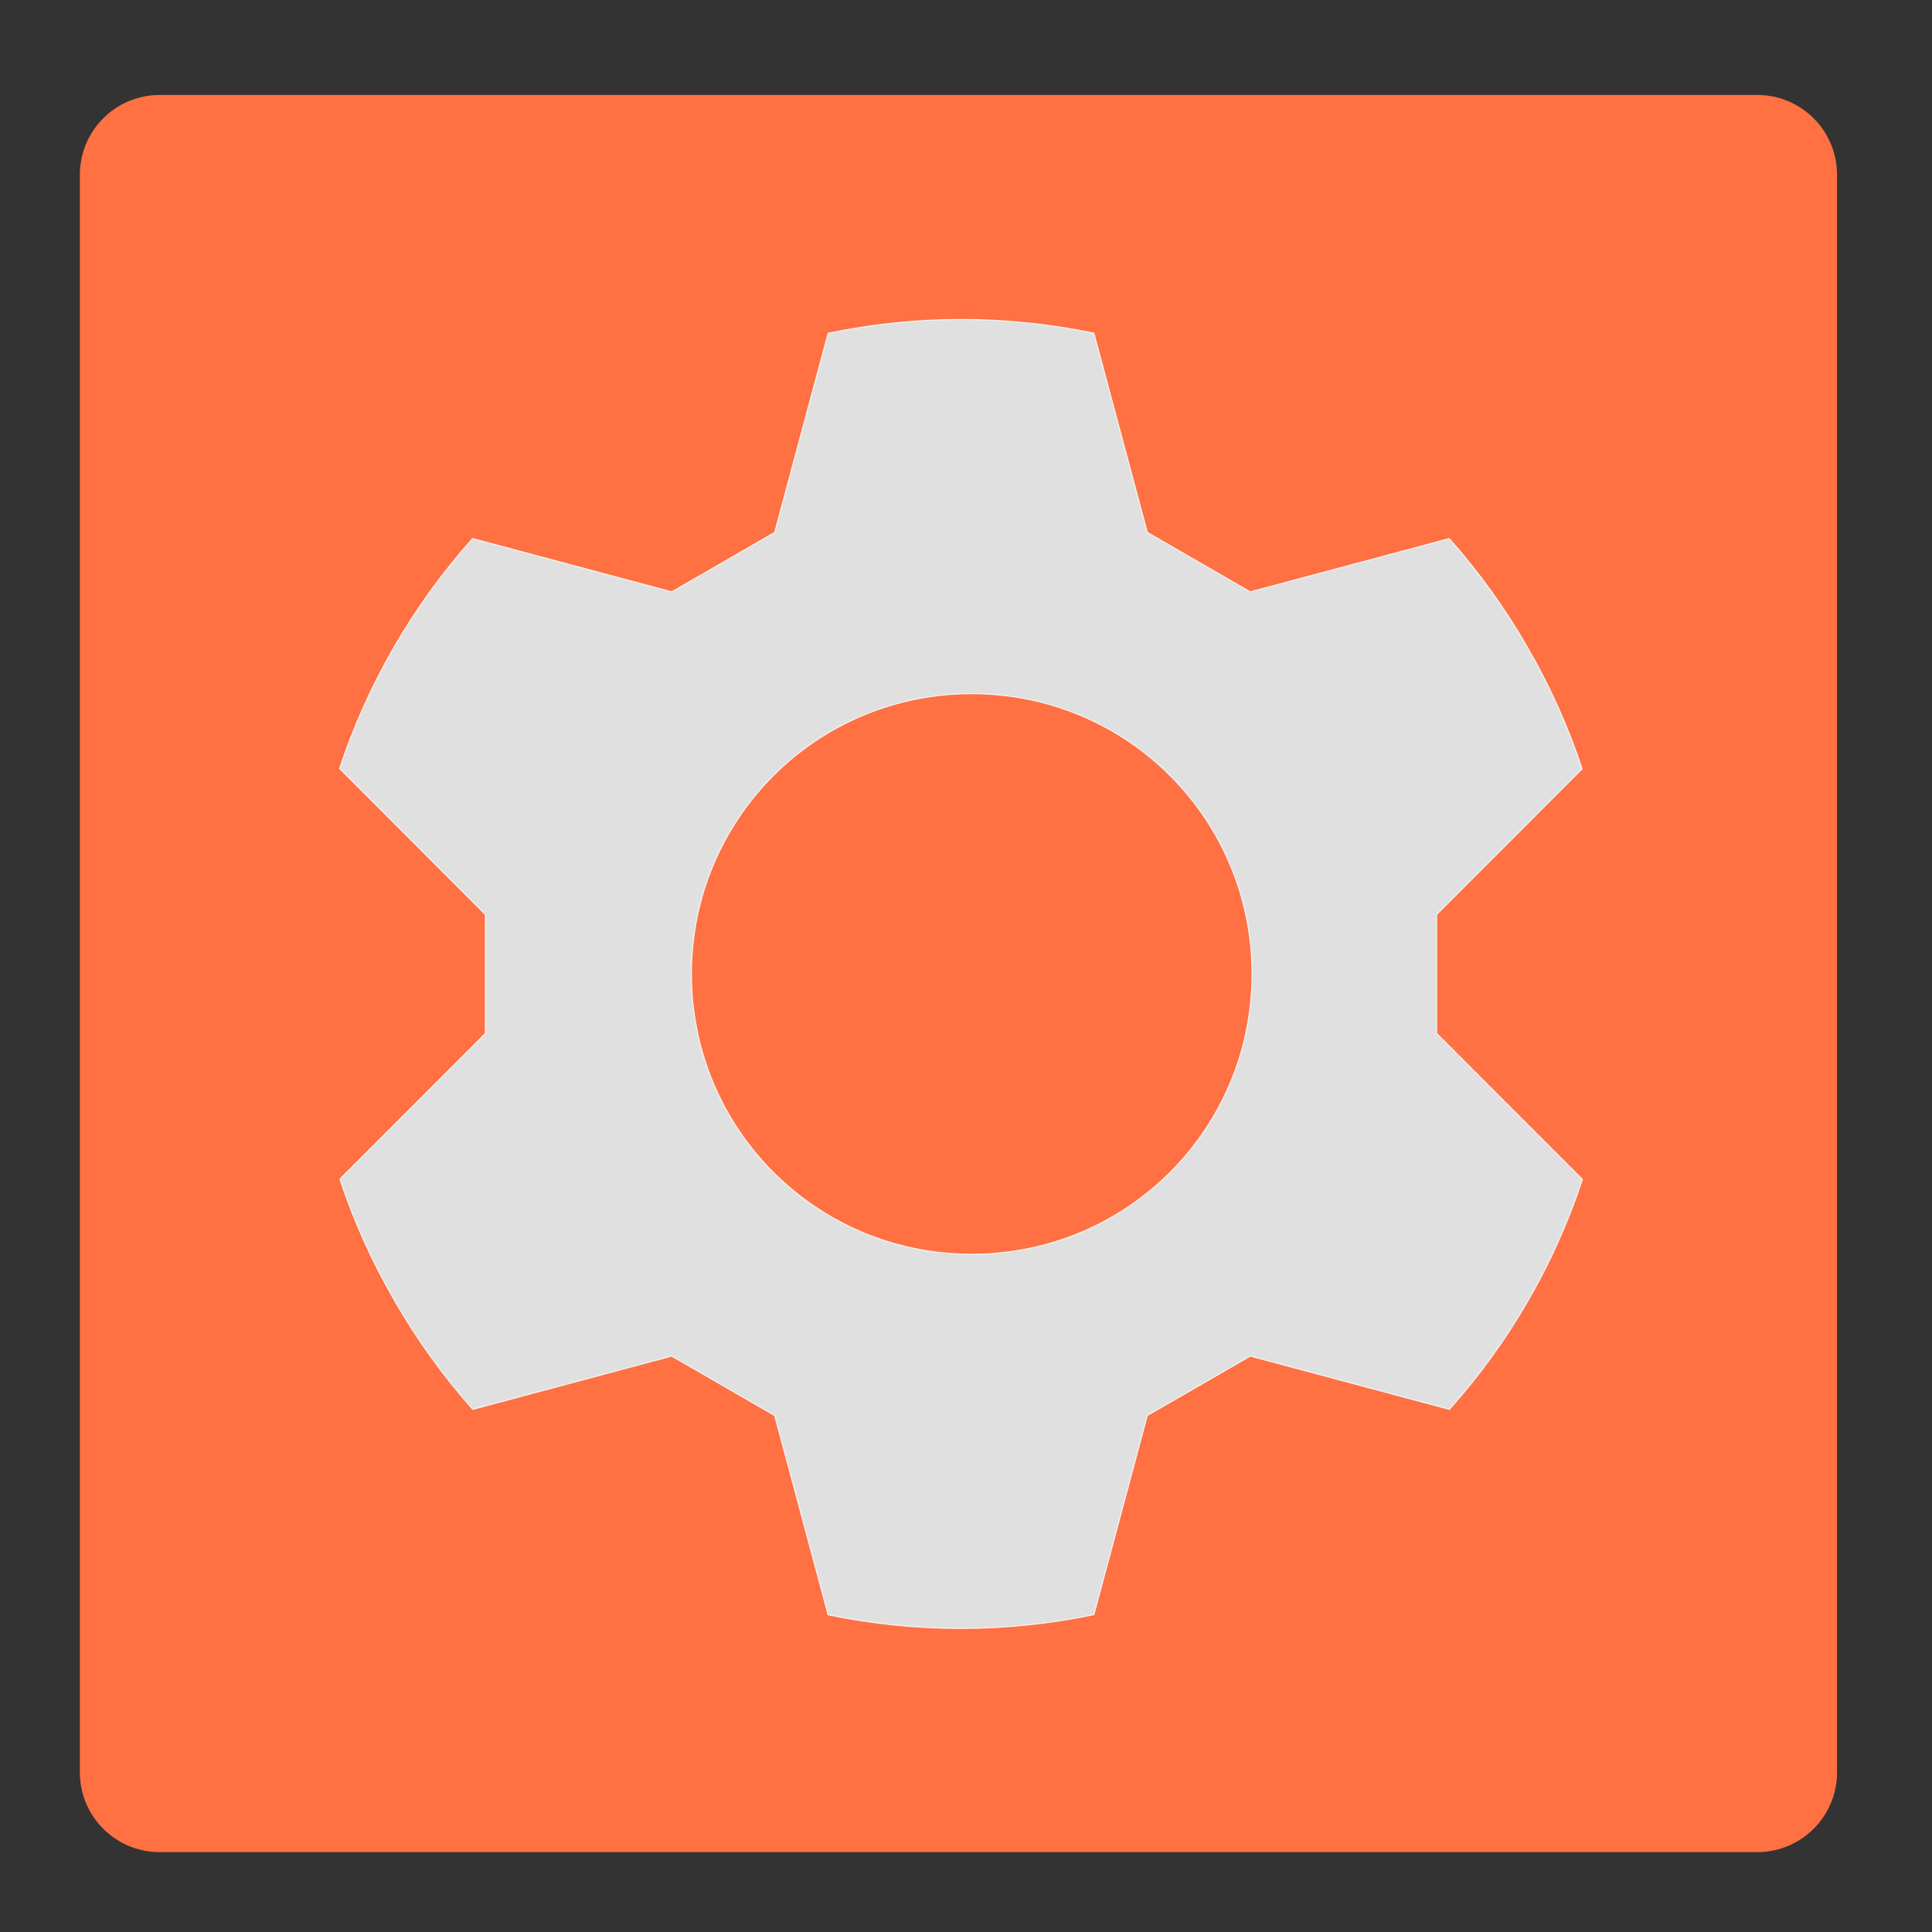 <?xml version="1.0" encoding="UTF-8"?>
<svg xmlns="http://www.w3.org/2000/svg" xmlns:xlink="http://www.w3.org/1999/xlink" width="48px" height="48px" viewBox="0 0 48 48" version="1.1">
<rect x="0" y="0" width="48" height="48" fill="#333333" stroke="none"/>
<g id="surface1">
<path style=" stroke:none;fill-rule:nonzero;fill:rgb(100%,43.922%,26.275%);fill-opacity:1;" d="M 3.969 2.359 L 43.656 2.359 C 44.754 2.359 45.641 3.246 45.641 4.344 L 45.641 44.031 C 45.641 45.129 44.754 46.016 43.656 46.016 L 3.969 46.016 C 2.871 46.016 1.984 45.129 1.984 44.031 L 1.984 4.344 C 1.984 3.246 2.871 2.359 3.969 2.359 Z M 3.969 2.359 "/>
<path style="fill-rule:nonzero;fill:rgb(87.843%,87.843%,87.843%);fill-opacity:1;stroke-width:0.265;stroke-linecap:round;stroke-linejoin:round;stroke:rgb(96.078%,96.078%,96.078%);stroke-opacity:1;stroke-miterlimit:4;" d="M 254.208 -130 C 242.417 -130 230.583 -128.792 218.875 -126.333 L 204.75 -73.708 L 177.542 -58 L 124.917 -72.083 C 108.958 -54.25 97.083 -33.458 89.75 -11.292 L 128.292 27.292 L 128.292 58.708 L 89.833 97.208 C 93.458 108.167 98.292 119 104.333 129.417 C 110.333 139.875 117.292 149.417 124.958 158.083 L 177.542 144 L 204.75 159.708 L 218.875 212.375 C 241.75 217.125 265.667 217.25 289.125 212.333 L 303.25 159.708 L 330.458 144 L 383.083 158.083 C 399.042 140.25 410.917 119.458 418.25 97.292 L 379.708 58.708 L 379.708 27.292 L 418.167 -11.208 C 414.542 -22.167 409.708 -33 403.667 -43.417 C 397.667 -53.875 390.708 -63.417 383.042 -72.083 L 330.458 -58 L 303.25 -73.708 L 289.125 -126.375 C 277.667 -128.75 265.958 -129.958 254.208 -130 Z M 256.833 -31.083 C 297.875 -31.083 330.917 1.958 330.917 43 C 330.917 84.042 297.875 117.083 256.833 117.083 C 215.792 117.083 182.75 84.042 182.75 43 C 182.75 1.958 215.792 -31.083 256.833 -31.083 Z M 256.833 -31.083 " transform="matrix(0.094,0,0,0.094,0,20.156)"/>
</g>
</svg>
